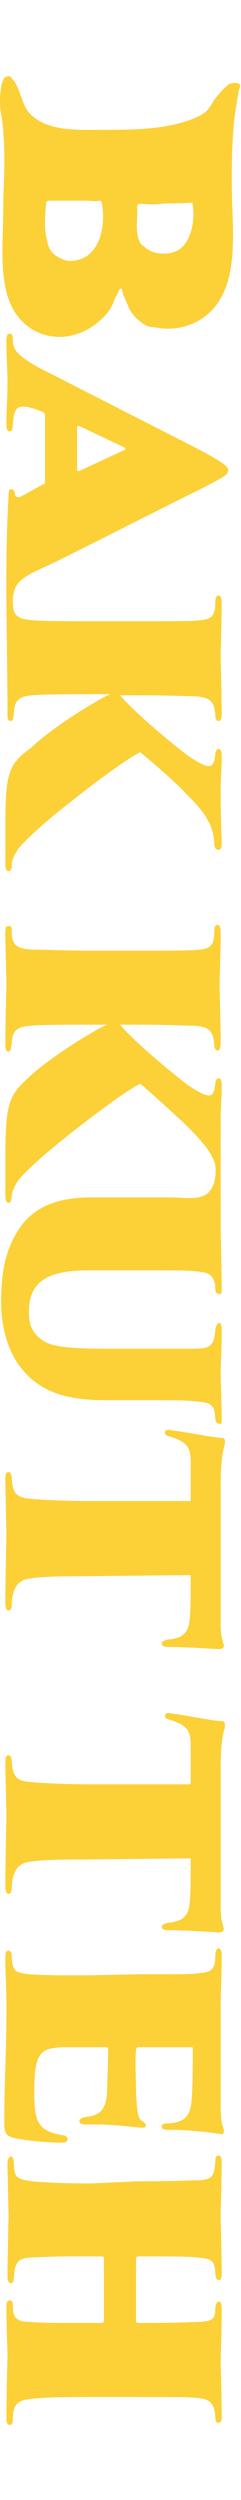 <?xml version="1.0" encoding="utf-8"?>
<!-- Generator: Adobe Illustrator 27.0.0, SVG Export Plug-In . SVG Version: 6.00 Build 0)  -->
<svg version="1.1" id="_レイヤー_2" xmlns="http://www.w3.org/2000/svg" xmlns:xlink="http://www.w3.org/1999/xlink" x="0px"
	 y="0px" viewBox="0 0 22.5 233" style="enable-background:new 0 0 22.5 233;" xml:space="preserve">
<style type="text/css">
	.st0{fill:#FCD037;}
</style>
<g id="_レイヤー_1-2">
	<g>
		<path class="st0" d="M1.1,80.6c0-0.5,0.3-1,0.6-1.5c0.3-0.3,0.8-1,3.2-3c1.3-1.1,6-4.8,8-5.9c0.2-0.1,0.2-0.1,0.3,0
			c1.1,0.9,3.3,2.8,4.2,3.8c1.5,1.5,2.5,2.7,2.6,4.5c0,0.6,0.2,0.7,0.4,0.7c0.2,0,0.3-0.1,0.3-0.7c0-0.3-0.1-2.2-0.1-4.6
			c0-1.7,0.1-2.1,0.1-3.4c0-0.5-0.1-0.7-0.3-0.7c-0.2,0-0.3,0.3-0.3,0.5c-0.1,0.9-0.3,1.1-0.6,1.1c-0.5,0-1.4-0.6-2-1
			c-2.2-1.7-5-4.1-6.3-5.6H13c2.8,0,4.5,0.1,5.3,0.1c1.1,0.1,1.7,0.3,1.8,1.7c0,0.4,0.1,0.6,0.3,0.6s0.3-0.2,0.3-0.8
			c0-1.2-0.1-5.1-0.1-5.3s0.1-3.5,0.1-4.8c0-0.6-0.1-0.8-0.3-0.8c-0.2,0-0.3,0.2-0.3,0.7c0,1.2-0.4,1.5-1.3,1.6
			c-0.9,0.1-1.7,0.1-5.8,0.1H8.3c-2,0-4.2,0-5.3-0.1c-1.3-0.1-1.8-0.4-1.8-1.6c0-0.1,0-0.1,0-0.2c0-0.1,0-0.2,0-0.3
			c0.2-1.5,0.8-1.9,3.3-3c3.7-1.8,13.3-6.7,13.8-6.9c2.5-1.3,3-1.5,3-2c0-0.4-1-1-3.1-2.1L3.5,34.2c-1.9-1.1-2.3-1.6-2.3-2.5
			c0-0.5-0.1-0.6-0.3-0.6c-0.3,0-0.3,0.4-0.3,0.8c0,1.4,0.1,2.9,0.1,3.5c0,2.2-0.1,2.3-0.1,4c0,0.4,0,0.8,0.3,0.8
			c0.2,0,0.3-0.2,0.3-0.7c0.1-1.4,0.4-1.6,1-1.6c0.4,0,1.1,0.2,1.8,0.5c0.2,0.1,0.2,0.2,0.2,0.3v6.2c0,0.2,0,0.2-0.1,0.2l-2.2,1.2
			c-0.2,0.1-0.5,0-0.5-0.2c0-0.2-0.1-0.5-0.3-0.5s-0.3,0-0.3,0.6c-0.4,6.8-0.1,13.6-0.1,20.3c0,0.6,0.1,0.7,0.3,0.7
			c0.2,0,0.2-0.2,0.3-0.7c0-1.4,0.7-1.6,1.7-1.7c1.1-0.1,4.1-0.1,5.5-0.1h1.8c-0.2,0.1-0.5,0.2-1,0.5c-3.3,1.9-5.5,3.6-6.4,4.5
			C0.8,71.2,0.5,72,0.5,77v3.4c0,0.6,0.1,0.8,0.3,0.8C1,81.2,1.1,81,1.1,80.6L1.1,80.6z M7.2,43.8v-4c0-0.1,0.1-0.1,0.2-0.1l4.2,2
			c0.1,0,0.1,0.1,0.1,0.2l-4.3,2C7.3,43.9,7.2,43.9,7.2,43.8L7.2,43.8z"/>
		<path class="st0" d="M20.7,132c0-1-0.1-3.2-0.1-4c0-0.9,0.1-2.2,0.1-4c0-0.5-0.1-0.7-0.2-0.7c-0.2,0-0.3,0.2-0.4,0.6
			c-0.1,1.7-0.6,1.8-2.2,1.8c-0.9,0-1.2,0-4.9,0h-3c-4.7,0-5.8-0.3-6.7-1.4c-0.6-0.7-0.6-1.6-0.6-2.1c0-1.1,0.3-2.2,1.3-2.9
			c0.9-0.6,2.2-0.9,4.2-0.9H13c4.2,0,4.5,0,5.4,0.1c1.2,0.1,1.6,0.4,1.7,1.5c0,0.3,0,0.6,0.4,0.6c0.2,0,0.2-0.1,0.2-0.7
			c0-1.2-0.1-5.1-0.1-5.4c0-3.3,0-6.6,0-9.9c0-1.7,0.1-2.1,0.1-3.4c0-0.5-0.1-0.7-0.3-0.7c-0.2,0-0.3,0.3-0.3,0.5
			c-0.1,0.9-0.3,1.1-0.6,1.1c-0.5,0-1.4-0.6-2-1c-2.2-1.7-5-4.1-6.3-5.6h1.7c2.8,0,4.5,0.1,5.3,0.1c1.1,0.1,1.7,0.3,1.8,1.7
			c0,0.4,0.1,0.6,0.3,0.6s0.3-0.2,0.3-0.8c0-1.2-0.1-5.1-0.1-5.3s0.1-3.4,0.1-4.8c0-0.6-0.1-0.8-0.3-0.8c-0.2,0-0.3,0.2-0.3,0.7
			c0,1.2-0.4,1.5-1.3,1.6c-0.9,0.1-1.7,0.1-5.8,0.1H8.2c-2,0-4.2-0.1-5.3-0.1c-1.3-0.1-1.8-0.4-1.8-1.6c0-0.4,0-0.6-0.3-0.6
			s-0.3,0.3-0.3,0.7c0,0.9,0.1,4.6,0.1,4.8c0,0.1-0.1,3.2-0.1,5.5c0,0.6,0.1,0.7,0.3,0.7c0.2,0,0.2-0.2,0.3-0.7
			c0-1.4,0.7-1.6,1.7-1.7c1.1-0.1,4.1-0.1,5.4-0.1H10c-0.2,0.1-0.5,0.2-1,0.5c-3.3,1.9-5.5,3.6-6.4,4.5c-1.8,1.6-2.1,2.5-2.1,7.4
			v3.4c0,0.6,0.1,0.8,0.3,0.8c0.2,0,0.2-0.1,0.3-0.6c0-0.5,0.3-1,0.6-1.5c0.3-0.3,0.8-1,3.2-3c1.3-1.1,6-4.8,8-5.9
			c0.2-0.1,0.2-0.1,0.3,0c1.1,0.9,2.9,2.6,3.9,3.5c1,1,2.7,2.6,3,4c0.1,0.8,0,2-0.7,2.6c-0.8,0.7-2.3,0.4-3.3,0.4c-1,0-2.1,0-3.1,0
			H8.5c-3.8,0-5.6,1.3-6.7,2.9c-1.2,1.8-1.7,3.8-1.7,6.9c0,2.1,0.6,4.5,1.8,6c2.1,2.8,5.3,3.1,8.2,3.1H13c3.7,0,4.2,0,5.1,0.1
			c1.6,0.1,1.9,0.3,2,1.5c0,0.5,0.2,0.6,0.4,0.6C20.7,132.8,20.7,132.6,20.7,132L20.7,132z"/>
		<path class="st0" d="M8.3,146.9c-1.3,0-4.2,0-5.4,0.2c-1,0.1-1.7,0.6-1.8,2.3c0,0.5-0.1,0.7-0.3,0.7c-0.2,0-0.3-0.2-0.3-0.8
			c0-2.3,0.1-6.2,0.1-6.3c0-0.2-0.1-4.2-0.1-5.1c0-0.4,0-0.7,0.3-0.7c0.2,0,0.3,0.3,0.3,0.6c0.1,1.5,0.5,1.8,1.9,1.9
			c1.1,0.1,3.3,0.2,5.2,0.2h9.6c0-0.9,0-2.2,0-3.6s-0.3-1.9-1.9-2.4c-0.4-0.1-0.5-0.2-0.5-0.4c0-0.2,0.2-0.3,0.6-0.2
			c1.6,0.2,3.4,0.6,4.5,0.7c0.4,0,0.5,0.1,0.5,0.3c0,0.2,0,0.3-0.1,0.6c-0.2,0.9-0.3,1.7-0.3,3.9v12.2c0,0.7,0,1,0.1,1.6
			c0.1,0.4,0.2,0.7,0.2,0.8c0,0.2-0.2,0.3-0.5,0.3c-0.3,0-2.7-0.2-4.5-0.2c-0.6,0-0.8-0.1-0.8-0.3c0-0.2,0.2-0.3,0.6-0.4
			c1.3-0.1,1.9-0.6,2-1.8c0.1-0.9,0.1-1.9,0.1-4.2L8.3,146.9L8.3,146.9z"/>
		<path class="st0" d="M8.3,173.3c-1.3,0-4.2,0-5.4,0.2c-1,0.1-1.7,0.6-1.8,2.3c0,0.5-0.1,0.7-0.3,0.7c-0.2,0-0.3-0.2-0.3-0.8
			c0-2.3,0.1-6.2,0.1-6.3c0-0.2-0.1-4.2-0.1-5.1c0-0.4,0-0.7,0.3-0.7c0.2,0,0.3,0.3,0.3,0.6c0.1,1.5,0.5,1.8,1.9,1.9
			c1.1,0.1,3.3,0.2,5.2,0.2h9.6c0-0.9,0-2.2,0-3.6s-0.3-1.9-1.9-2.4c-0.4-0.1-0.5-0.2-0.5-0.4c0-0.2,0.2-0.3,0.6-0.2
			c1.6,0.2,3.4,0.6,4.5,0.7c0.4,0,0.5,0.1,0.5,0.3c0,0.2,0,0.4-0.1,0.6c-0.2,0.9-0.3,1.7-0.3,3.9v12.2c0,0.7,0,1,0.1,1.6
			c0.1,0.4,0.2,0.7,0.2,0.8c0,0.2-0.2,0.3-0.5,0.3c-0.3,0-2.7-0.2-4.5-0.2c-0.6,0-0.8-0.1-0.8-0.3c0-0.2,0.2-0.3,0.6-0.4
			c1.3-0.1,1.9-0.6,2-1.8c0.1-0.9,0.1-1.9,0.1-4.2L8.3,173.3L8.3,173.3z"/>
		<path class="st0" d="M13,184c4.5,0,4.9,0,5.6-0.1c1.1-0.1,1.5-0.3,1.5-1.6c0-0.4,0.1-0.7,0.3-0.7c0.2,0,0.3,0.2,0.3,0.7
			c0,2.1-0.1,3.3-0.1,4.8c0,0.5,0,8.7,0,9.1c0,1.2,0.1,1.7,0.2,2c0.1,0.2,0.1,0.4,0.1,0.5s-0.1,0.2-0.2,0.2s-0.7-0.1-1.5-0.2
			c-1-0.1-2.1-0.2-3.5-0.2c-0.4,0-0.6-0.1-0.6-0.3c0-0.2,0.1-0.3,0.6-0.3c1.6-0.1,2.1-0.7,2.2-2.3c0.1-1.1,0.1-4.3,0.1-4.6
			c0-0.2,0-0.2-0.2-0.2H13c-0.2,0-0.3,0.1-0.3,0.2c-0.1,1.1,0,2.8,0,4c0.1,2,0.2,2.5,0.6,2.7c0.3,0.2,0.3,0.3,0.3,0.4
			c0,0.2-0.1,0.2-0.4,0.2c-0.4,0-2.4-0.3-4.2-0.3H8c-0.3,0-0.6-0.1-0.6-0.3s0.2-0.3,0.6-0.4c1-0.1,1.9-0.4,2-2.3
			c0-0.6,0.1-2.9,0.1-4c0-0.1-0.1-0.2-0.2-0.2H8.2c-0.9,0-1.4,0-2.3,0c-2.2,0.1-2.7,0.5-2.7,4.3c0,0.6,0,1.7,0.3,2.5
			c0.4,0.9,1.2,1.2,2.3,1.4c0.2,0,0.5,0.1,0.5,0.4c0,0.2-0.2,0.3-0.5,0.3c-1.2,0-3.7-0.2-4.7-0.5c-0.6-0.2-0.7-0.5-0.7-1.4
			c0-4.1,0.2-6.3,0.2-10.6c0-2.1-0.1-3.1-0.1-4.6c0-0.5,0-0.8,0.3-0.8c0.2,0,0.3,0.2,0.3,0.6c0.1,1.6,0.2,1.6,4.2,1.7
			c1.1,0,2.5,0,2.9,0L13,184L13,184z"/>
		<path class="st0" d="M12.8,203.3c3.9,0,5.1-0.1,5.9-0.1c1.1-0.1,1.3-0.4,1.4-1.7c0-0.5,0.1-0.6,0.3-0.6s0.3,0.2,0.3,0.6
			c0,2.1-0.1,4.1-0.1,4.9c0,0.9,0.1,3.7,0.1,5.4c0,0.6-0.1,0.7-0.3,0.7c-0.1,0-0.3-0.1-0.3-0.7c-0.1-1.2-0.4-1.3-1.7-1.4
			c-0.9-0.1-2.2-0.1-4.9-0.1h-0.6c-0.1,0-0.2,0.1-0.2,0.2v5.8c0,0.1,0,0.2,0.2,0.2h0.6c3.6,0,4.4-0.1,5.3-0.1
			c0.9-0.1,1.3-0.2,1.3-1.2c0-0.5,0.2-0.7,0.3-0.7c0.1,0,0.3,0,0.3,0.7c0,2-0.1,4.7-0.1,4.8c0,0.1,0.1,3.6,0.1,5.2
			c0,0.5-0.1,0.6-0.3,0.6c-0.2,0-0.3-0.1-0.3-0.6c-0.1-1.4-0.7-1.6-1.6-1.7c-0.9-0.1-1.3-0.1-5.5-0.1H8.3c-1.3,0-4.4,0-5.5,0.2
			c-1,0.1-1.6,0.4-1.6,1.8c0,0.3,0,0.6-0.3,0.6c-0.2,0-0.3-0.2-0.3-0.6c0-2.6,0.1-5.6,0.1-5.8c0-0.5-0.1-2.8-0.1-4.6
			c0-0.5,0.1-0.6,0.3-0.6s0.3,0.1,0.3,0.6c0,1,0.4,1.4,1.5,1.4c1.1,0.1,2.4,0.1,5,0.1h1.8c0.1,0,0.2-0.1,0.2-0.2v-5.8
			c0-0.1,0-0.2-0.2-0.2h-3c-1.8,0-3.2,0.1-3.7,0.1c-1,0.1-1.4,0.3-1.5,1.8c0,0.4-0.1,0.6-0.3,0.6c-0.1,0-0.3-0.1-0.3-0.6
			c0-1.8,0.1-5.6,0.1-5.7c0-0.1-0.1-4-0.1-4.8c0-0.4,0.1-0.7,0.3-0.7c0.2,0,0.3,0.2,0.3,0.7c0,1.4,0.5,1.4,1.7,1.6
			c1.1,0.1,2.9,0.2,5.5,0.2L12.8,203.3L12.8,203.3z"/>
		<path class="st0" d="M13.4,30.2c-0.6-0.4-1.1-0.9-1.4-1.6c-0.2-0.5-0.5-1-0.6-1.6c0-0.1-0.1-0.1-0.1-0.1c-0.1,0-0.2,0.1-0.2,0.2
			c-0.1,0.3-0.3,0.5-0.4,0.8c-0.2,0.5-0.4,1-0.8,1.4c-3.1,3.5-8.2,2.5-9.3-2.1c-0.6-2.4-0.3-5.1-0.3-7.5c0-3,0.3-4.9-0.1-8.5
			C0,10.1-0.1,9.5,0.1,8.2c0-0.2,0.2-1,0.4-1C0.7,7.1,0.9,7,1.1,7.3C1.9,8.1,2,9.8,2.8,10.6c1.7,1.7,4.5,1.5,6.8,1.5
			c2.9,0,6.6,0,9.2-1.4c0.6-0.3,0.9-0.9,1.2-1.4c0.4-0.5,0.8-1,1.3-1.4c0.1-0.1,0.1-0.1,0.2-0.1c0.3-0.1,0.5-0.1,0.8,0
			c0.2,0.1,0.1,0.4,0,0.6c-0.2,1.2-0.4,2.3-0.5,3.5c-0.2,2.6-0.2,5.1-0.1,7.7c0.1,3.1,0.3,7.1-2,9.4c-1.4,1.4-3.4,1.9-5.3,1.5
			C14,30.5,13.7,30.4,13.4,30.2L13.4,30.2z M5.5,24c0.4,0.2,0.8,0.4,1.3,0.3c2.6-0.2,3.1-3.4,2.7-5.4c0-0.1-0.1-0.2-0.2-0.2
			c-0.4,0.1-0.8,0-1.2,0c-1.2,0-2.3,0-3.5,0c-0.2,0-0.3,0.1-0.3,0.3c-0.1,1.1-0.2,2.4,0.1,3.4C4.5,23.2,4.9,23.7,5.5,24L5.5,24z
			 M13.6,23.1c0.8,0.7,2.4,0.7,3.2,0.1c1.1-0.8,1.4-2.8,1.2-4c0-0.4-0.1-0.3-0.4-0.3c-0.9,0.1-1.7,0-2.6,0.1c-0.6,0.1-1.3,0-1.9,0
			c-0.3,0-0.3,0.1-0.3,0.3c0.1,1.1-0.3,2.5,0.4,3.5C13.4,22.9,13.5,23,13.6,23.1z"/>
	</g>
</g>
</svg>
